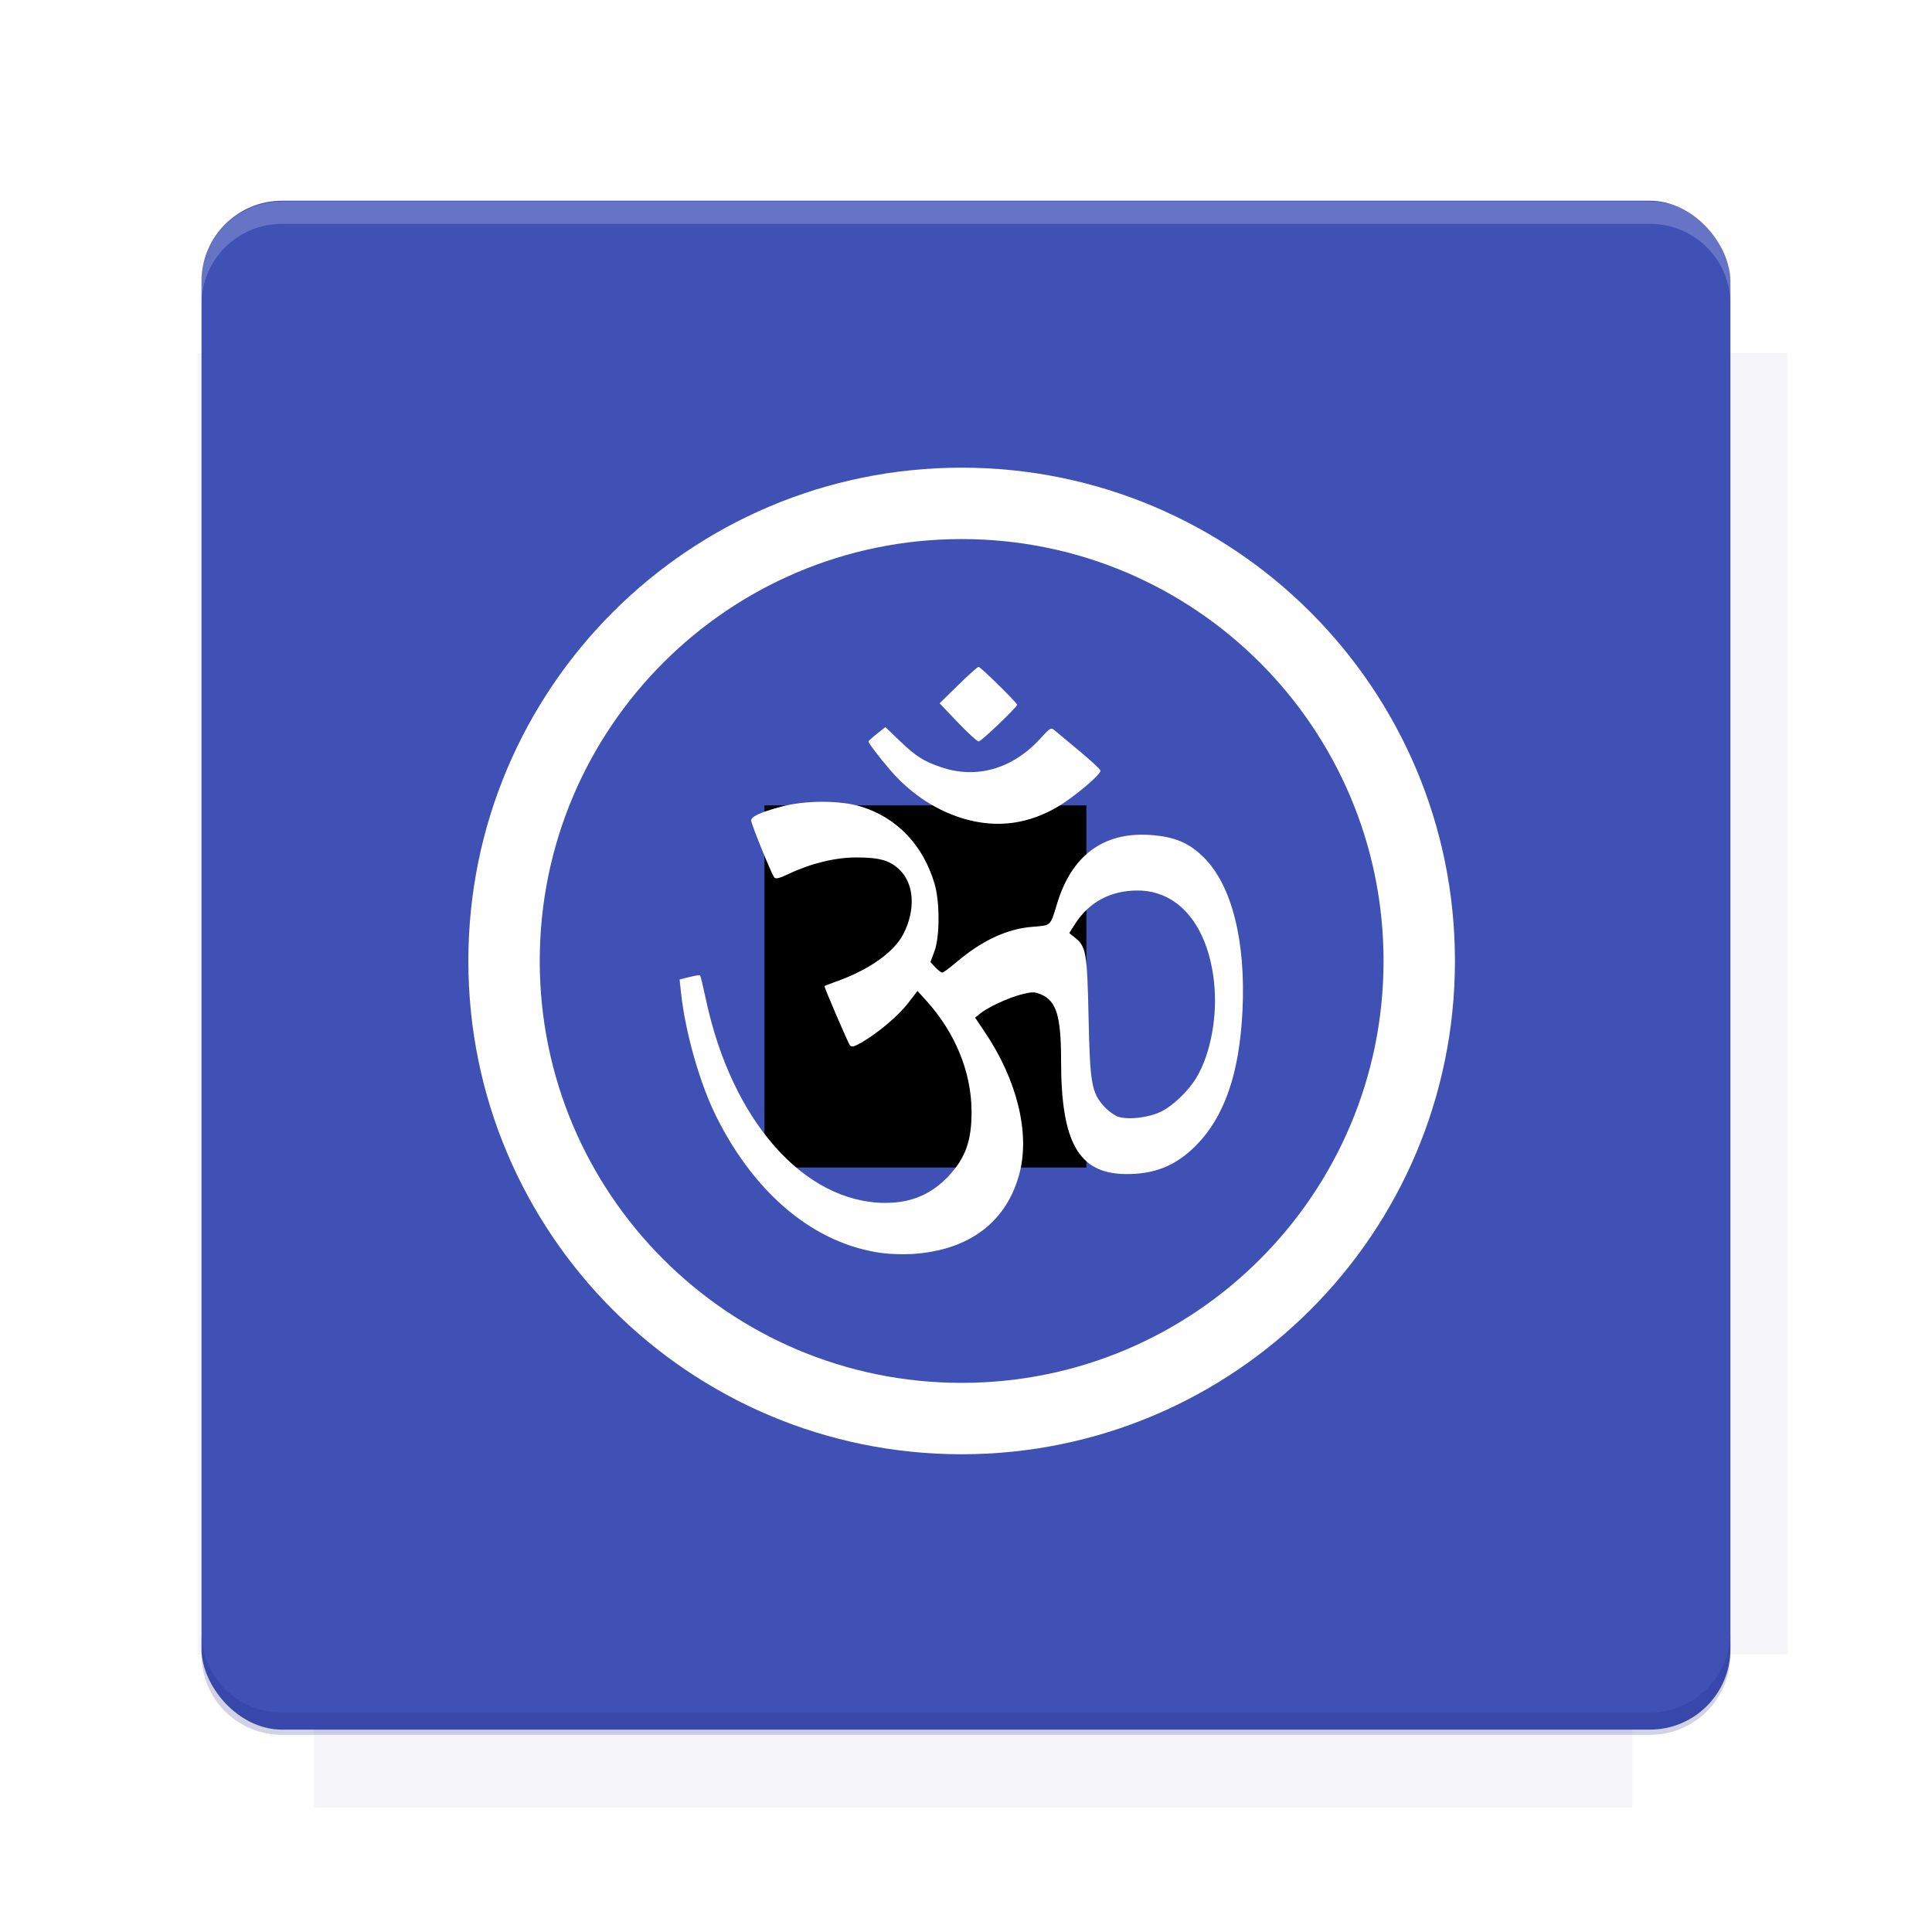 <?xml version="1.0" encoding="UTF-8"?>
<svg version="1.1" viewBox="0 0 26.95 26.95" xmlns="http://www.w3.org/2000/svg" xmlns:osb="http://www.openswatchbook.org/uri/2009/osb" xmlns:xlink="http://www.w3.org/1999/xlink">
    <defs>
        <filter id="filter6206-7" color-interpolation-filters="sRGB">
            <feGaussianBlur stdDeviation="0.658"/>
        </filter>
    </defs>
    <g transform="translate(0 -1025.4)">
        <path transform="matrix(1.011 0 0 .998 -.088 2.579)" d="m4.418 1028.2v1.605h-1.605v18.192h1.605v2.14h18.192v-2.14h2.14v-18.192h-2.14v-1.605h-18.192z" fill="#1a237e" filter="url(#filter6206-7)" opacity=".2"/>
        <rect x="2.811" y="1028.2" width="21.327" height="21.327" rx="1.123" ry="1.123" fill="#3f51b5"/>
        <g transform="translate(-20.925 990.46)">
            <path d="m0 0h48v48h-48z" fill="none"/>
            <g transform="matrix(.336 0 0 .336 1.434 68.477)">
                <path d="m0 0h48v48h-48z" fill="none"/>
            </g>
            <g transform="matrix(.372 0 0 .372 36.377 59.287)">
                <path d="m0 0h48v48h-48z" fill="none"/>
                <g transform="matrix(2.689 0 0 2.689 -77.724 -45.422)">
                    <path d="m0 0h48v48h-48z" fill="none"/>
                </g>
            </g>
        </g>
        <path transform="translate(0 1025.4)" d="m3.934 2.811c-0.622 0-1.123 0.501-1.123 1.123v0.312c0-0.622 0.501-1.123 1.123-1.123h19.082c0.622 0 1.123 0.501 1.123 1.123v-0.312c0-0.622-0.501-1.123-1.123-1.123h-19.082z" fill="#fff" opacity=".2"/>
        <rect x="120" y="512.36" width="40" height="40" fill="none"/>
        <rect x="120" y="592.36" width="40" height="40" fill="none"/>
        <rect x="120" y="632.36" width="40" height="40" fill="none"/>
        <rect x="120" y="552.36" width="40" height="40" fill="none"/>
        <rect x="120" y="672.36" width="40" height="40" fill="none"/>
        <rect x="200" y="512.36" width="40" height="40" fill="none"/>
        <rect x="200" y="592.36" width="40" height="40" fill="none"/>
        <rect x="200" y="632.36" width="40" height="40" fill="none"/>
        <rect x="200" y="552.36" width="40" height="40" fill="none"/>
        <rect x="200" y="672.36" width="40" height="40" fill="none"/>
        <rect x="280" y="512.36" width="40" height="40" fill="none"/>
        <rect x="280" y="592.36" width="40" height="40" fill="none"/>
        <rect x="280" y="632.36" width="40" height="40" fill="none"/>
        <rect x="280" y="552.36" width="40" height="40" fill="none"/>
        <rect x="280" y="672.36" width="40" height="40" fill="none"/>
        <rect x="160" y="512.36" width="40" height="40" fill="none"/>
        <rect x="160" y="592.36" width="40" height="40" fill="none"/>
        <rect x="160" y="632.36" width="40" height="40" fill="none"/>
        <rect x="160" y="552.36" width="40" height="40" fill="none"/>
        <rect x="160" y="672.36" width="40" height="40" fill="none"/>
        <rect x="240" y="512.36" width="40" height="40" fill="none"/>
        <rect x="240" y="592.36" width="40" height="40" fill="none"/>
        <rect x="240" y="632.36" width="40" height="40" fill="none"/>
        <rect x="240" y="552.36" width="40" height="40" fill="none"/>
        <rect x="240" y="672.36" width="40" height="40" fill="none"/>
        <rect x="120" y="712.36" width="40" height="40" fill="none"/>
        <rect x="200" y="712.36" width="40" height="40" fill="none"/>
        <rect x="280" y="712.36" width="40" height="40" fill="none"/>
        <rect x="160" y="712.36" width="40" height="40" fill="none"/>
        <rect x="240" y="712.36" width="40" height="40" fill="none"/>
        <rect x="320" y="552.36" width="40" height="40" fill="none"/>
        <rect x="320" y="592.36" width="40" height="40" fill="none"/>
        <rect x="320" y="672.36" width="40" height="40" fill="none"/>
        <rect x="320" y="512.36" width="40" height="40" fill="none"/>
        <rect x="320" y="632.36" width="40" height="40" fill="none"/>
        <rect x="320" y="712.36" width="40" height="40" fill="none"/>
        <rect x="150" y="542.36" width="180" height="180" fill="none"/>
        <g transform="matrix(.373 0 0 .373 4.438 1028.8)">
            <path d="m0 0h48v48h-48z" fill="none"/>
        </g>
        <g transform="matrix(.365 0 0 .365 4.815 1028.8)">
            <path d="m0 0h48v48h-48z" fill="none"/>
        </g>
        <g transform="matrix(.416 0 0 .416 79.055 989.88)">
            <g transform="matrix(.062 0 0 .062 -26.473 173.71)">
                <g transform="matrix(38.618 0 0 38.618 13804 -12696)">
                    <g transform="matrix(.714 0 0 .714 -375.49 176.57)">
                        <path transform="matrix(1.4 0 0 1.4 525.63 -247.17)" d="m490.56 95.75c-121.72 0.185-342.34 0.091-468.16 0.094-1.555 6.974-2.406 14.232-2.406 21.688v76.344c139.06 0.494 331.32 0.255 472.97 0.25v-76.594c0-7.487-0.839-14.78-2.406-21.781zm-307.19 197.94c-52.495-3e-3 -106.38 0.12-163.38 0.375v92.844c191.76-0.263 282.43-0.093 472.97-0.219v-92.25c-109.29-0.355-208.43-0.744-309.59-0.75z" opacity="0"/>
                    </g>
                </g>
            </g>
        </g>
        <path d="m23.015 1049.6c0.622 0 1.123-0.501 1.123-1.123v-0.312c0 0.622-0.501 1.123-1.123 1.123h-19.082c-0.622 0-1.123-0.501-1.123-1.123v0.312c0 0.622 0.501 1.123 1.123 1.123h19.082z" fill="#1a237e" opacity=".2"/>
    </g>
    <g>
        <flowRoot fill="#000000" font-family="Roboto" font-size="3.75px" letter-spacing="0px" stroke-width="1px" word-spacing="0px" style="line-height:125%" xml:space="preserve"><flowRegion><rect x="10.664" y="11.235" width="4.49" height="5.051"/></flowRegion><flowPara>your</flowPara></flowRoot>
        <g transform="translate(-327.22 -172.77)">
            <g transform="matrix(.097 0 0 .097 325.24 170.78)">
                <path d="m224.51 158.71c0 36.343-29.463 65.805-65.807 65.805-36.342 0-65.805-29.462-65.805-65.805 0-36.344 29.463-65.806 65.805-65.806 36.344 0 65.807 29.462 65.807 65.806z" fill="none" stroke="#fff" stroke-width="10.267"/>
                <g transform="matrix(.788 0 0 .788 33.848 34.729)" fill="#fff">
                    <g fill="#fff">
                        <path d="m202.68 138.48c-2.72-2.718-5.424-3.853-9.891-4.143-8.463-0.552-14.262 3.737-16.917 12.511-1.264 4.172-1.063 3.982-4.48 4.25-4.671 0.365-9.248 2.5-13.975 6.52-1.193 1.014-2.324 1.842-2.515 1.842-0.188 0-0.752-0.432-1.249-0.961l-0.904-0.962 0.743-2c0.979-2.643 0.985-9.001 0.01-12.299-2.079-7.035-6.828-12.029-13.362-14.058-3.87-1.201-10.254-1.195-14.713 0.017-3.678 0.995-5.397 1.792-5.397 2.494 0 0.62 3.729 9.809 4.221 10.401 0.269 0.322 0.974 0.149 2.653-0.65 4.017-1.913 8.481-3.001 12.329-3.001 4.309 0 6.192 0.553 7.982 2.345 2.58 2.579 2.828 7.23 0.626 11.574-1.67 3.295-6.184 6.53-12.047 8.638-1.313 0.473-2.39 0.889-2.39 0.924 0 0.346 4.333 10.418 4.642 10.79 0.326 0.394 0.765 0.286 2.182-0.532 2.979-1.721 6.67-4.848 8.462-7.172l1.701-2.205 1.587 1.754c5.278 5.83 8.224 12.996 8.275 20.129 0.035 5.4-1.082 8.57-4.189 11.895-3.117 3.334-6.863 4.92-11.574 4.902-14.787-0.053-27.975-14.986-32.692-37.017-0.512-2.398-1-4.427-1.082-4.509-0.08-0.082-0.957 0.057-1.945 0.305l-1.799 0.453 0.253 2.336c0.794 7.41 3.459 16.725 6.524 22.836 7.133 14.208 18.011 23.133 30.167 24.751 1.471 0.197 3.963 0.273 5.541 0.171 10.399-0.668 17.295-5.898 19.579-14.85 1.873-7.338-0.508-16.953-6.347-25.63l-1.782-2.649 0.865-0.711c1.432-1.176 5.139-2.904 7.543-3.52 1.97-0.504 2.427-0.509 3.563-0.033 2.879 1.202 3.714 3.938 3.715 12.172 4e-3 14.838 3.199 20.495 11.652 20.631 5.361 0.086 9.32-1.51 12.994-5.236 5.204-5.282 7.917-13.179 8.466-24.643 0.604-12.674-1.945-22.778-7.025-27.86zm-1.381 40.137c-1.449 2.433-4.315 5.182-6.498 6.232-2.271 1.093-5.968 1.521-7.803 0.904-0.688-0.231-1.838-1.071-2.557-1.868-2.285-2.527-2.573-4.188-2.836-16.399-0.257-11.812-0.435-12.807-2.595-14.506l-0.924-0.727 1.066-1.68c2.531-3.982 6.481-6.097 11.386-6.097 7.487-1e-3 12.814 6.344 13.961 16.622 0.691 6.174-0.581 13.13-3.2 17.519z" fill="#fff"/>
                    </g>
                    <path d="m159.54 131.57c-5.291-1.387-10.299-4.599-14.1-9.043-2.091-2.445-4.002-4.947-4.002-5.239 0-0.101 0.693-0.734 1.544-1.409l1.545-1.224 2.563 2.454c3.05 2.923 4.43 3.798 7.692 4.893 6.518 2.186 13.101 0.224 18.173-5.416 1.586-1.76 1.81-1.89 2.405-1.38 0.363 0.309 2.381 1.987 4.481 3.732 2.103 1.745 3.876 3.386 3.938 3.645 0.159 0.661-4.773 4.83-7.859 6.642-5.203 3.055-10.68 3.839-16.38 2.345z"/>
                    <path d="m157.77 113.82-3.345-3.512 3.387-3.321c1.865-1.828 3.538-3.322 3.721-3.322 0.38 0 7.034 6.544 7.034 6.92 0 0.416-6.507 6.642-6.996 6.696-0.251 0.029-1.962-1.529-3.801-3.461z"/>
                </g>
            </g>
        </g>
    </g>
    <g display="none" fill="none">
        <rect transform="rotate(90)" x="7.334" y="-19.616" width="12.282" height="12.282" display="inline" stroke="#000" stroke-width=".066"/>
        <rect x="6.773" y="8.112" width="13.405" height="10.726" stroke="#5261ff" stroke-linecap="round" stroke-linejoin="round" stroke-width=".065"/>
        <rect transform="rotate(90)" x="6.773" y="-18.838" width="13.405" height="10.726" display="inline" stroke="#0f0" stroke-linecap="round" stroke-linejoin="round" stroke-width=".065"/>
    </g>
</svg>
